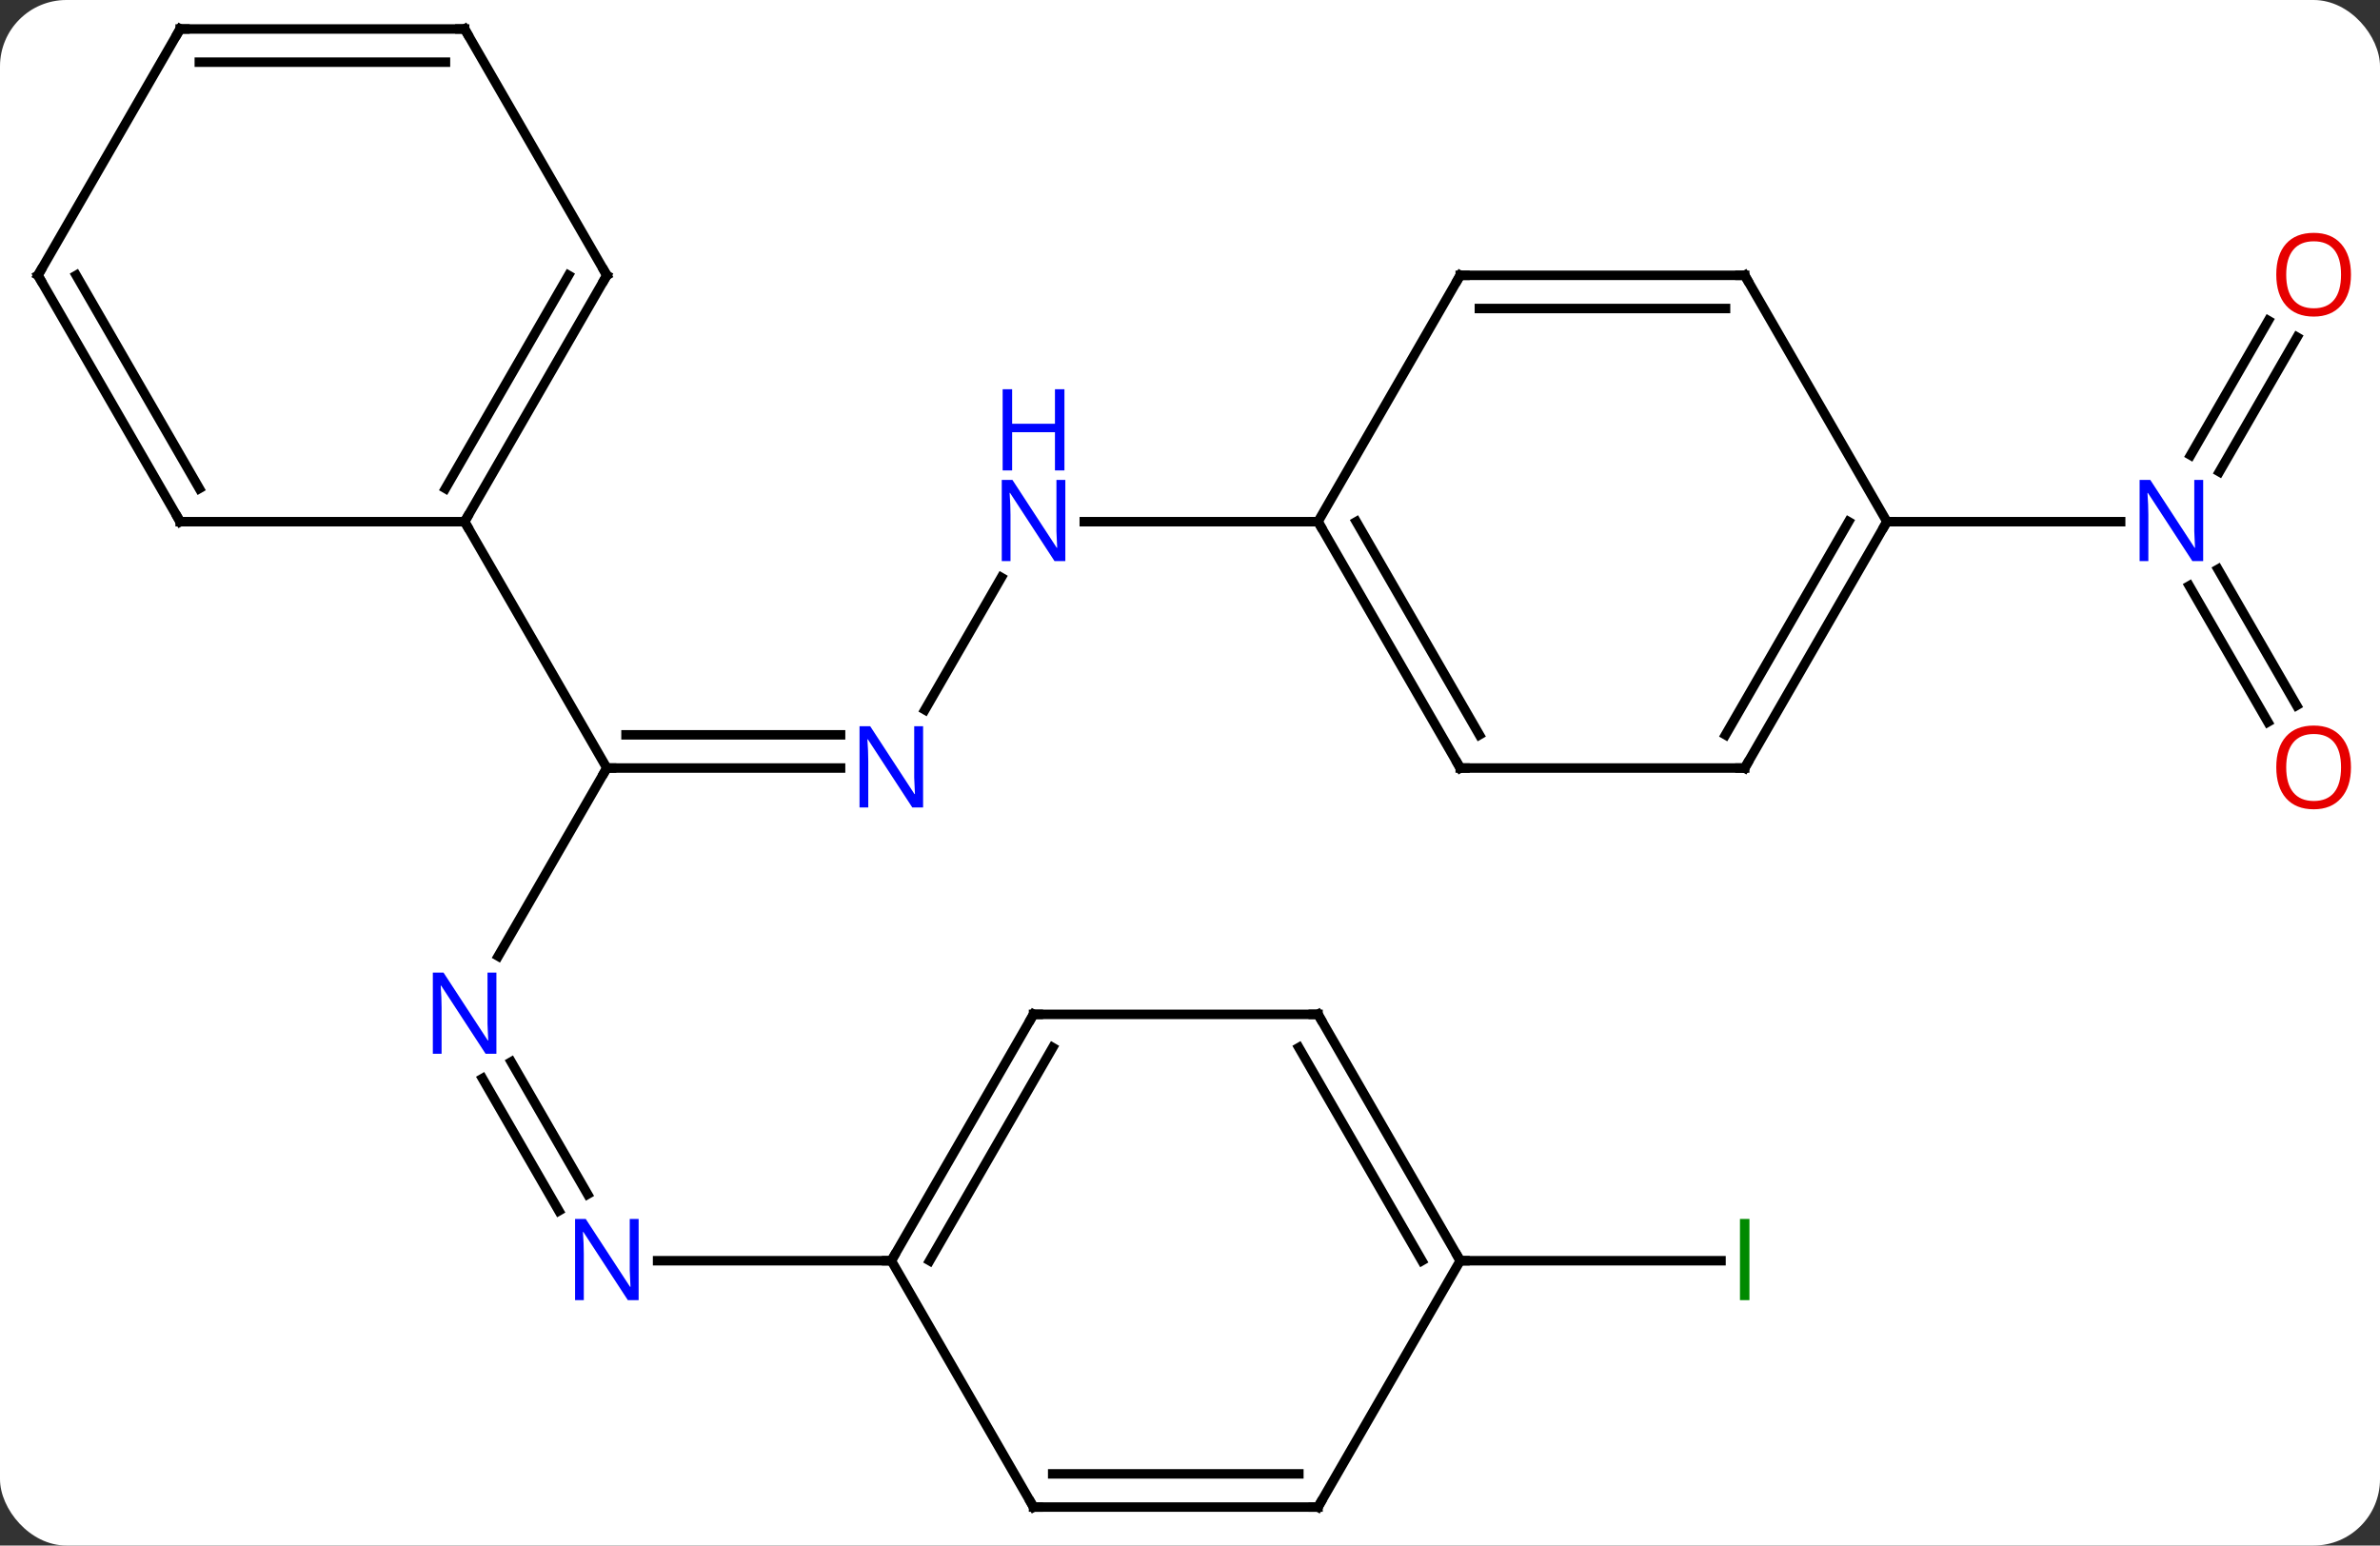 <svg width="251" viewBox="0 0 251 163" style="fill-opacity:1; color-rendering:auto; color-interpolation:auto; text-rendering:auto; stroke:black; stroke-linecap:square; stroke-miterlimit:10; shape-rendering:auto; stroke-opacity:1; fill:black; stroke-dasharray:none; font-weight:normal; stroke-width:1; font-family:'Open Sans'; font-style:normal; stroke-linejoin:miter; font-size:12; stroke-dashoffset:0; image-rendering:auto;" height="163" class="cas-substance-image" xmlns:xlink="http://www.w3.org/1999/xlink" xmlns="http://www.w3.org/2000/svg"><rect x="0" y="0" width="251" height="163" fill="#333333" stroke="none"/><svg class="cas-substance-single-component"><rect y="0" x="0" width="251" stroke="none" ry="7" rx="7" height="163" fill="white" class="cas-substance-group"/><svg y="0" x="0" width="251" viewBox="0 0 251 163" style="fill:black;" height="163" class="cas-substance-single-component-image"><svg><g><g transform="translate(124,81)" style="text-rendering:geometricPrecision; color-rendering:optimizeQuality; color-interpolation:linearRGB; stroke-linecap:butt; image-rendering:optimizeQuality;"><line y2="0" y1="0" x2="-35.352" x1="-60" style="fill:none;"/><line y2="-3.5" y1="-3.5" x2="-35.352" x1="-57.979" style="fill:none;"/><line y2="19.842" y1="0" x2="-71.456" x1="-60" style="fill:none;"/><line y2="-25.98" y1="0" x2="-75" x1="-60" style="fill:none;"/><line y2="-20.092" y1="-6.138" x2="-18.4" x1="-26.456" style="fill:none;"/><line y2="46.7" y1="32.743" x2="-65.059" x1="-73.116" style="fill:none;"/><line y2="44.95" y1="30.993" x2="-62.028" x1="-70.085" style="fill:none;"/><line y2="-25.98" y1="-25.98" x2="15" x1="-9.648" style="fill:none;"/><line y2="51.963" y1="51.963" x2="-30" x1="-54.648" style="fill:none;"/><line y2="-45.44" y1="-31.243" x2="118.255" x1="110.059" style="fill:none;"/><line y2="-47.19" y1="-32.993" x2="115.224" x1="107.028" style="fill:none;"/><line y2="-4.853" y1="-19.217" x2="115.177" x1="106.884" style="fill:none;"/><line y2="-6.603" y1="-20.967" x2="118.209" x1="109.915" style="fill:none;"/><line y2="-25.98" y1="-25.98" x2="75" x1="99.648" style="fill:none;"/><line y2="51.963" y1="51.963" x2="30" x1="57.5" style="fill:none;"/><line y2="-51.963" y1="-25.98" x2="-60" x1="-75" style="fill:none;"/><line y2="-51.963" y1="-29.48" x2="-64.041" x1="-77.021" style="fill:none;"/><line y2="-25.98" y1="-25.98" x2="-105" x1="-75" style="fill:none;"/><line y2="-77.943" y1="-51.963" x2="-75" x1="-60" style="fill:none;"/><line y2="-51.963" y1="-25.98" x2="-120" x1="-105" style="fill:none;"/><line y2="-51.963" y1="-29.48" x2="-115.959" x1="-102.979" style="fill:none;"/><line y2="-77.943" y1="-77.943" x2="-105" x1="-75" style="fill:none;"/><line y2="-74.443" y1="-74.443" x2="-102.979" x1="-77.021" style="fill:none;"/><line y2="-77.943" y1="-51.963" x2="-105" x1="-120" style="fill:none;"/><line y2="0" y1="-25.98" x2="30" x1="15" style="fill:none;"/><line y2="-3.5" y1="-25.98" x2="32.021" x1="19.041" style="fill:none;"/><line y2="-51.963" y1="-25.98" x2="30" x1="15" style="fill:none;"/><line y2="0" y1="0" x2="60" x1="30" style="fill:none;"/><line y2="-51.963" y1="-51.963" x2="60" x1="30" style="fill:none;"/><line y2="-48.463" y1="-48.463" x2="57.979" x1="32.021" style="fill:none;"/><line y2="-25.98" y1="0" x2="75" x1="60" style="fill:none;"/><line y2="-25.98" y1="-3.5" x2="70.959" x1="57.979" style="fill:none;"/><line y2="-25.98" y1="-51.963" x2="75" x1="60" style="fill:none;"/><line y2="25.98" y1="51.963" x2="-15" x1="-30" style="fill:none;"/><line y2="29.48" y1="51.963" x2="-12.979" x1="-25.959" style="fill:none;"/><line y2="77.943" y1="51.963" x2="-15" x1="-30" style="fill:none;"/><line y2="25.98" y1="25.98" x2="15" x1="-15" style="fill:none;"/><line y2="77.943" y1="77.943" x2="15" x1="-15" style="fill:none;"/><line y2="74.443" y1="74.443" x2="12.979" x1="-12.979" style="fill:none;"/><line y2="51.963" y1="25.98" x2="30" x1="15" style="fill:none;"/><line y2="51.963" y1="29.48" x2="25.959" x1="12.979" style="fill:none;"/><line y2="51.963" y1="77.943" x2="30" x1="15" style="fill:none;"/><path style="fill:none; stroke-miterlimit:5;" d="M-59.5 0 L-60 0 L-60.25 0.433"/></g><g transform="translate(124,81)" style="stroke-linecap:butt; fill:rgb(0,5,255); text-rendering:geometricPrecision; color-rendering:optimizeQuality; image-rendering:optimizeQuality; font-family:'Open Sans'; stroke:rgb(0,5,255); color-interpolation:linearRGB; stroke-miterlimit:5;"><path style="stroke:none;" d="M-26.648 4.156 L-27.789 4.156 L-32.477 -3.031 L-32.523 -3.031 Q-32.43 -1.766 -32.43 -0.719 L-32.43 4.156 L-33.352 4.156 L-33.352 -4.406 L-32.227 -4.406 L-27.555 2.75 L-27.508 2.75 Q-27.508 2.594 -27.555 1.734 Q-27.602 0.875 -27.586 0.5 L-27.586 -4.406 L-26.648 -4.406 L-26.648 4.156 Z"/><path style="stroke:none;" d="M-71.648 30.136 L-72.789 30.136 L-77.477 22.949 L-77.523 22.949 Q-77.43 24.214 -77.43 25.261 L-77.43 30.136 L-78.352 30.136 L-78.352 21.574 L-77.227 21.574 L-72.555 28.73 L-72.508 28.73 Q-72.508 28.574 -72.555 27.714 Q-72.602 26.855 -72.586 26.48 L-72.586 21.574 L-71.648 21.574 L-71.648 30.136 Z"/><path style="stroke:none;" d="M-11.648 -21.824 L-12.789 -21.824 L-17.477 -29.011 L-17.523 -29.011 Q-17.43 -27.746 -17.43 -26.699 L-17.43 -21.824 L-18.352 -21.824 L-18.352 -30.386 L-17.227 -30.386 L-12.555 -23.23 L-12.508 -23.23 Q-12.508 -23.386 -12.555 -24.246 Q-12.602 -25.105 -12.586 -25.48 L-12.586 -30.386 L-11.648 -30.386 L-11.648 -21.824 Z"/><path style="stroke:none;" d="M-11.742 -31.386 L-12.742 -31.386 L-12.742 -35.417 L-17.258 -35.417 L-17.258 -31.386 L-18.258 -31.386 L-18.258 -39.949 L-17.258 -39.949 L-17.258 -36.308 L-12.742 -36.308 L-12.742 -39.949 L-11.742 -39.949 L-11.742 -31.386 Z"/><path style="stroke:none;" d="M-56.648 56.119 L-57.789 56.119 L-62.477 48.932 L-62.523 48.932 Q-62.43 50.197 -62.43 51.244 L-62.43 56.119 L-63.352 56.119 L-63.352 47.557 L-62.227 47.557 L-57.555 54.713 L-57.508 54.713 Q-57.508 54.557 -57.555 53.697 Q-57.602 52.838 -57.586 52.463 L-57.586 47.557 L-56.648 47.557 L-56.648 56.119 Z"/><path style="stroke:none;" d="M108.352 -21.824 L107.211 -21.824 L102.523 -29.011 L102.477 -29.011 Q102.57 -27.746 102.57 -26.699 L102.57 -21.824 L101.648 -21.824 L101.648 -30.386 L102.773 -30.386 L107.445 -23.23 L107.492 -23.23 Q107.492 -23.386 107.445 -24.246 Q107.398 -25.105 107.414 -25.48 L107.414 -30.386 L108.352 -30.386 L108.352 -21.824 Z"/><path style="fill:rgb(230,0,0); stroke:none;" d="M123.938 -52.033 Q123.938 -49.971 122.898 -48.791 Q121.859 -47.611 120.016 -47.611 Q118.125 -47.611 117.094 -48.776 Q116.062 -49.94 116.062 -52.049 Q116.062 -54.143 117.094 -55.291 Q118.125 -56.44 120.016 -56.44 Q121.875 -56.44 122.906 -55.268 Q123.938 -54.096 123.938 -52.033 ZM117.109 -52.033 Q117.109 -50.299 117.852 -49.393 Q118.594 -48.486 120.016 -48.486 Q121.438 -48.486 122.164 -49.385 Q122.891 -50.283 122.891 -52.033 Q122.891 -53.768 122.164 -54.658 Q121.438 -55.549 120.016 -55.549 Q118.594 -55.549 117.852 -54.651 Q117.109 -53.752 117.109 -52.033 Z"/><path style="fill:rgb(230,0,0); stroke:none;" d="M123.938 -0.07 Q123.938 1.992 122.898 3.172 Q121.859 4.352 120.016 4.352 Q118.125 4.352 117.094 3.188 Q116.062 2.023 116.062 -0.086 Q116.062 -2.18 117.094 -3.328 Q118.125 -4.477 120.016 -4.477 Q121.875 -4.477 122.906 -3.305 Q123.938 -2.133 123.938 -0.07 ZM117.109 -0.07 Q117.109 1.664 117.852 2.57 Q118.594 3.477 120.016 3.477 Q121.438 3.477 122.164 2.578 Q122.891 1.68 122.891 -0.07 Q122.891 -1.805 122.164 -2.695 Q121.438 -3.586 120.016 -3.586 Q118.594 -3.586 117.852 -2.688 Q117.109 -1.789 117.109 -0.07 Z"/><path style="fill:rgb(0,138,0); stroke:none;" d="M59.5 56.119 L59.5 47.557 L60.5 47.557 L60.5 56.119 L59.5 56.119 Z"/><path style="fill:none; stroke:black;" d="M-74.75 -26.413 L-75 -25.98 L-74.75 -25.547"/><path style="fill:none; stroke:black;" d="M-60.25 -51.53 L-60 -51.963 L-60.25 -52.396"/><path style="fill:none; stroke:black;" d="M-104.5 -25.98 L-105 -25.98 L-105.25 -26.413"/><path style="fill:none; stroke:black;" d="M-74.75 -77.51 L-75 -77.943 L-75.5 -77.943"/><path style="fill:none; stroke:black;" d="M-119.75 -51.53 L-120 -51.963 L-119.75 -52.396"/><path style="fill:none; stroke:black;" d="M-104.5 -77.943 L-105 -77.943 L-105.25 -77.51"/><path style="fill:none; stroke:black;" d="M15.25 -25.547 L15 -25.98 L14.5 -25.98"/><path style="fill:none; stroke:black;" d="M29.75 -0.433 L30 0 L30.5 0"/><path style="fill:none; stroke:black;" d="M29.75 -51.53 L30 -51.963 L30.5 -51.963"/><path style="fill:none; stroke:black;" d="M59.5 -0 L60 0 L60.25 -0.433"/><path style="fill:none; stroke:black;" d="M59.5 -51.963 L60 -51.963 L60.25 -51.53"/><path style="fill:none; stroke:black;" d="M74.75 -25.547 L75 -25.98 L75.5 -25.98"/><path style="fill:none; stroke:black;" d="M-29.75 51.53 L-30 51.963 L-30.5 51.963"/><path style="fill:none; stroke:black;" d="M-15.25 26.413 L-15 25.98 L-14.5 25.98"/><path style="fill:none; stroke:black;" d="M-15.25 77.51 L-15 77.943 L-14.5 77.943"/><path style="fill:none; stroke:black;" d="M14.5 25.98 L15 25.98 L15.25 26.413"/><path style="fill:none; stroke:black;" d="M14.5 77.943 L15 77.943 L15.25 77.51"/><path style="fill:none; stroke:black;" d="M29.75 51.53 L30 51.963 L30.5 51.963"/></g></g></svg></svg></svg></svg>
